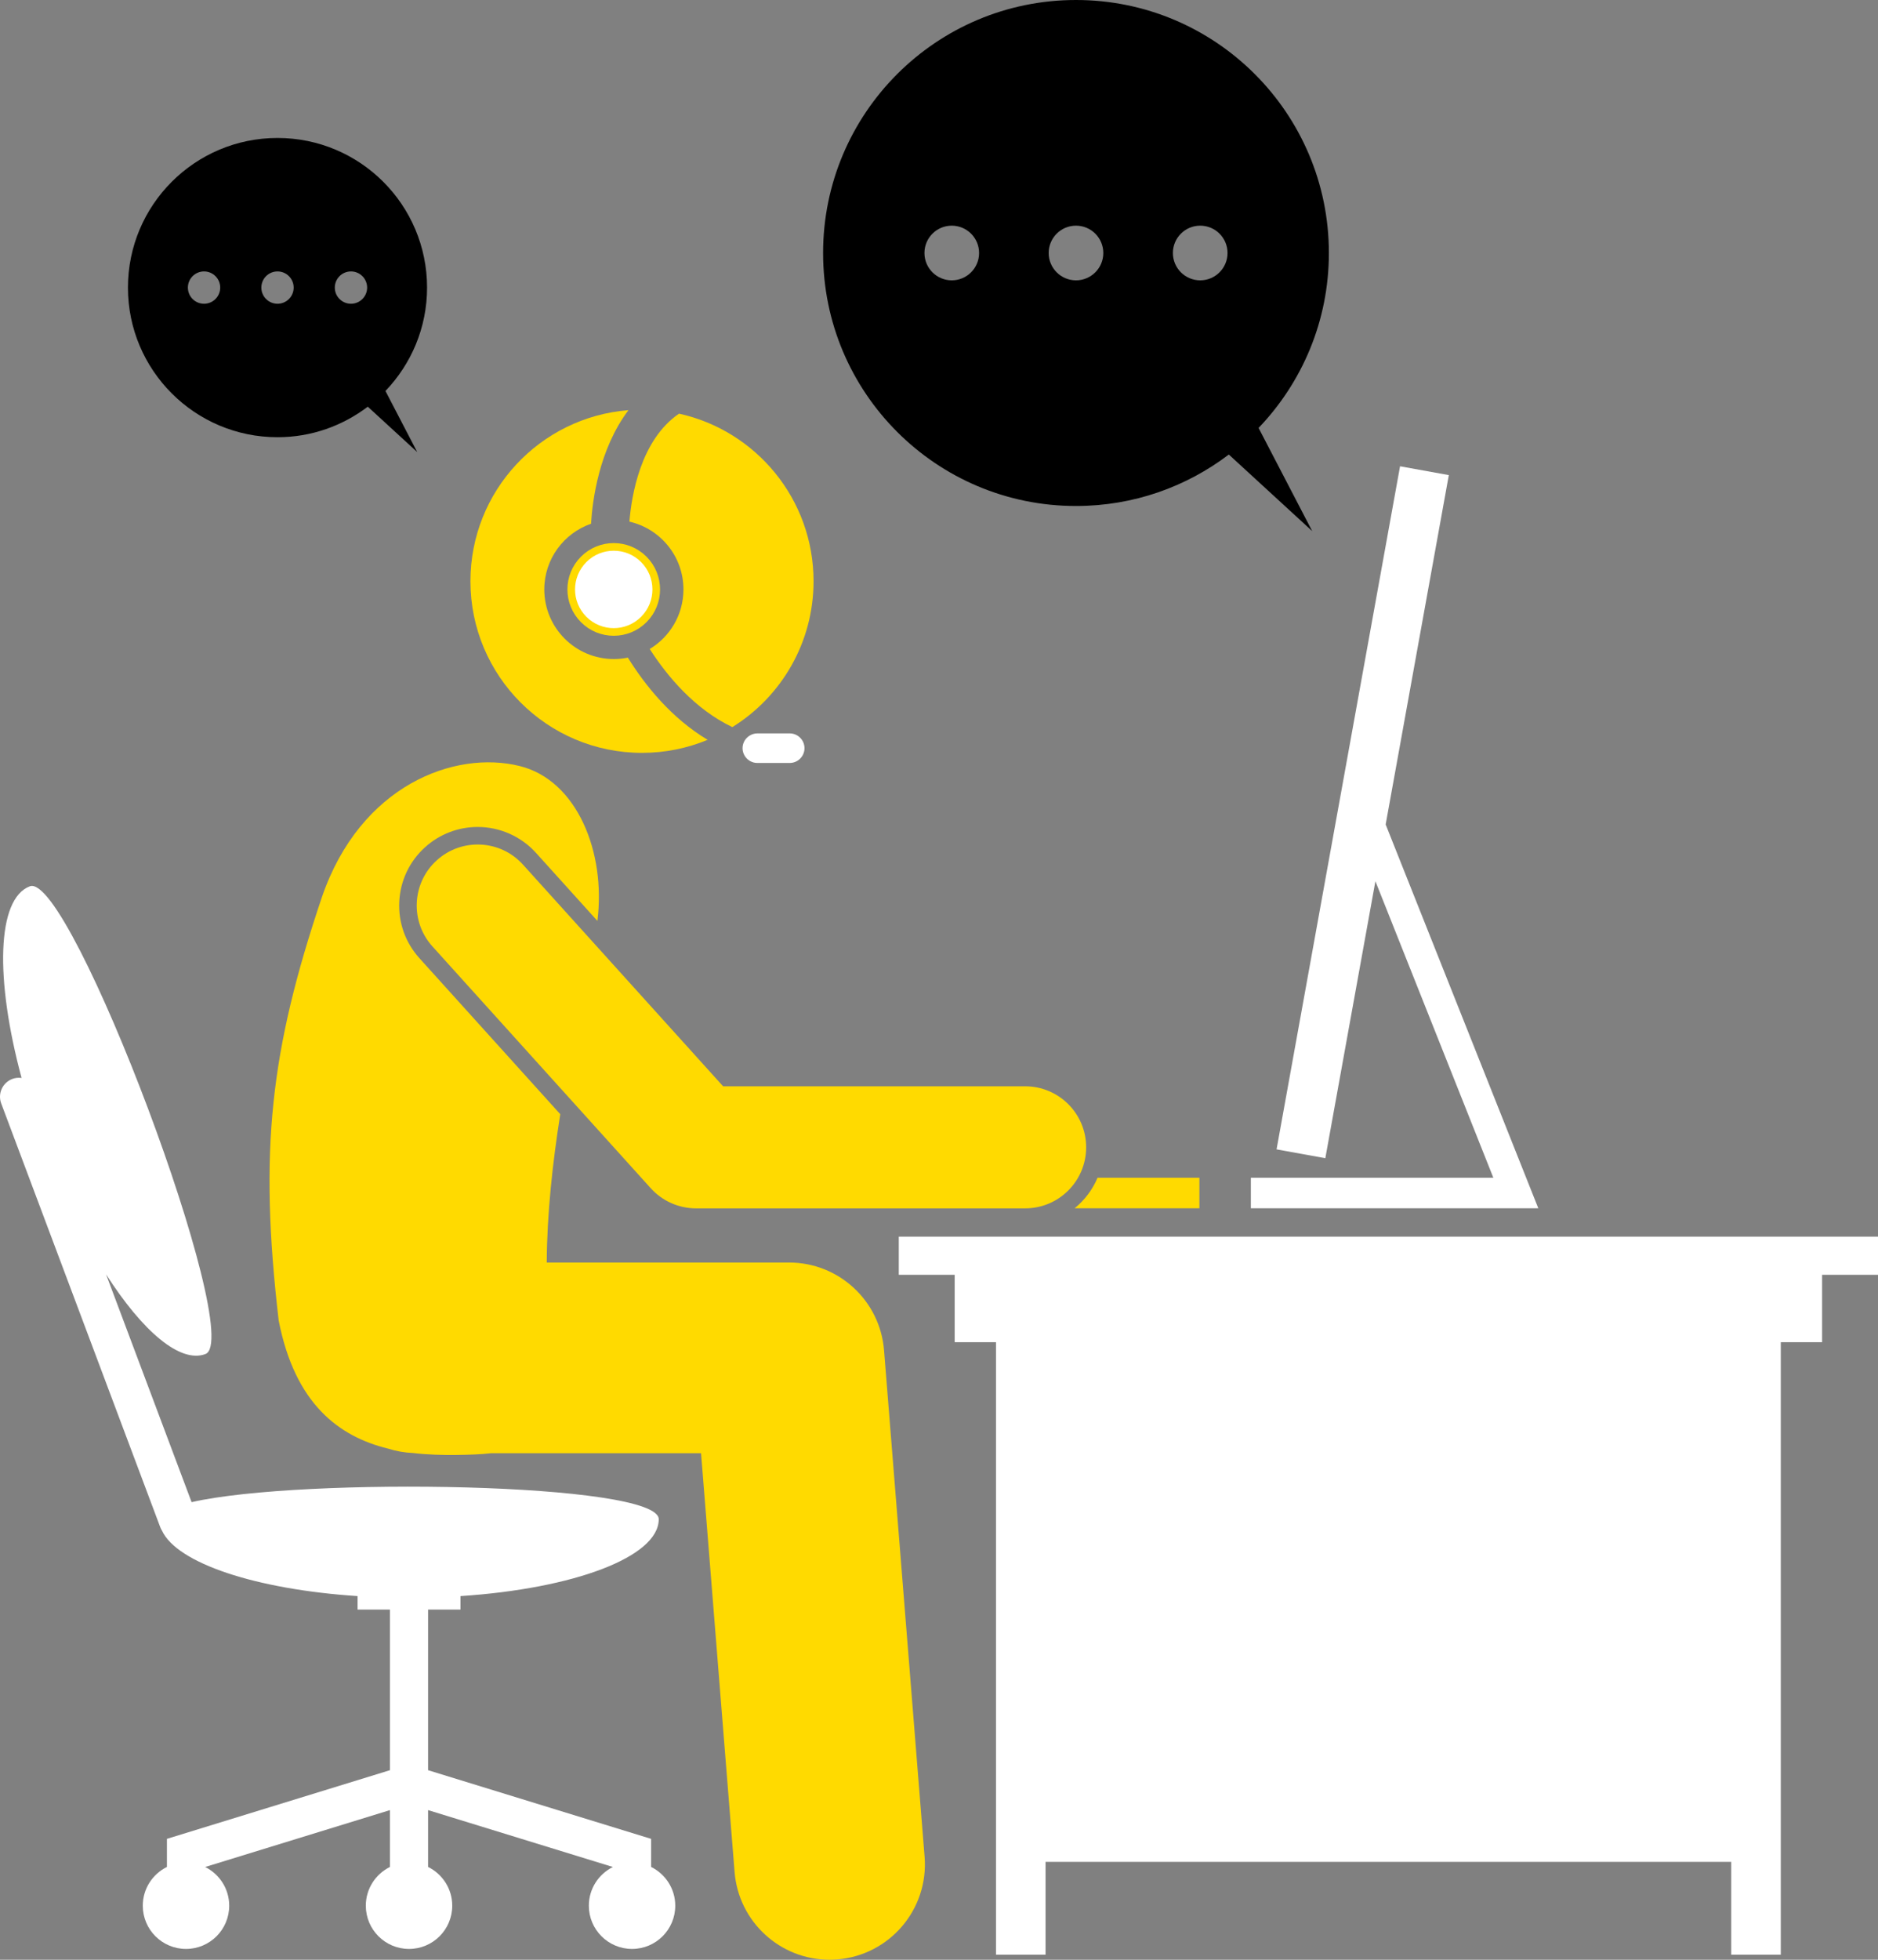 <svg version="1.1" id="Layer_1" xmlns="http://www.w3.org/2000/svg" xmlns:xlink="http://www.w3.org/1999/xlink" x="0px" y="0px" viewBox="0 0 246.3 256.906" enable-background="new 0 0 246.3 256.906" xml:space="preserve">
<rect x="0" y="0" width="246.3" height="256.906" fill="#808080" stroke="none"/>
<g>
<polygon points="117.874,167.117 125.207,167.117 125.207,175.95 130.624,175.95 130.624,256.245 137.124,256.245 
		137.124,244.075 227.05,244.075 227.05,256.245 233.55,256.245 233.55,175.95 238.968,175.95 238.968,167.117 
		246.3,167.117 246.3,162.117 117.874,162.117 	" id="id_101" style="fill: rgb(255, 255, 255);"></polygon>
<polygon points="173.817,151.83 180.384,115.521 195.853,154.395 164.051,154.395 164.051,158.395 201.749,158.395 
		181.73,108.082 190.013,62.283 183.617,61.126 167.421,150.673 	" id="id_102" style="fill: rgb(255, 255, 255);"></polygon>
<path d="M140.937,158.395h16.364v-4h-13.357C143.282,155.964,142.24,157.334,140.937,158.395z" id="id_103" style="fill: rgb(255, 218, 0);"></path>
<path d="M82.548,68.382c4.056,0.927,7.086,4.551,7.086,8.888c0,3.317-1.776,6.212-4.423,7.809
		c2.319,3.604,5.902,7.88,10.836,10.241c6.393-3.969,10.651-11.049,10.651-19.126
		c0-10.758-7.551-19.747-17.642-21.968C83.987,57.684,82.817,65.031,82.548,68.382z" id="id_104" style="fill: rgb(255, 218, 0);"></path>
<path d="M84.198,98.694c3.049,0,5.955-0.609,8.607-1.708c-4.799-2.873-8.233-7.194-10.46-10.776
		c-0.593,0.121-1.207,0.185-1.836,0.185c-5.04,0-9.125-4.085-9.125-9.125c0-3.989,2.564-7.372,6.131-8.612
		c0.179-2.989,1.023-9.749,4.909-14.888c-11.595,0.906-20.726,10.595-20.726,22.424
		C61.698,88.62,71.772,98.694,84.198,98.694z" id="id_105" style="fill: rgb(255, 218, 0);"></path>
<path d="M68.176,100.425c-8.537-2.129-20.912,2.508-25.947,17.15c-6.805,20.174-8.268,33.305-5.682,55.52
		c2.135,10.988,7.953,15.245,14.345,16.805c1.039,0.335,2.139,0.528,3.278,0.578
		c1.924,0.226,3.853,0.277,5.705,0.254c1.676-0.021,3.18-0.072,4.518-0.225h27.55l4.398,54.898
		c0.524,6.543,5.995,11.503,12.446,11.502c0.335,0,0.673-0.013,1.012-0.041c6.882-0.551,12.014-6.577,11.462-13.458
		l-5.319-66.4c-0.52-6.496-5.943-11.502-12.46-11.502H71.704c0.039-6.472,0.774-13.09,1.774-19.444l-18.47-20.45
		c-1.844-2.042-2.783-4.679-2.643-7.427c0.14-2.748,1.341-5.276,3.382-7.12
		c1.897-1.713,4.348-2.656,6.902-2.656c2.91,0,5.696,1.238,7.646,3.396l8.054,8.917
		C79.48,111.713,75.674,102.293,68.176,100.425z" id="id_106" style="fill: rgb(255, 218, 0);"></path>
<path d="M1.622,141.438c-1.293,0.485-1.947,1.927-1.462,3.219l20.857,55.546c0.058,0.154,0.133,0.295,0.216,0.429
		c1.959,4.288,12.313,7.723,25.66,8.603v1.77h4.25v21.053l-29.25,9v3.684c-1.874,0.924-3.166,2.849-3.166,5.08
		c0,3.13,2.537,5.667,5.667,5.667c3.13,0,5.667-2.537,5.667-5.667c0-2.226-1.287-4.147-3.155-5.074l24.238-7.458
		v7.452c-1.874,0.924-3.166,2.849-3.166,5.08c0,3.13,2.537,5.667,5.667,5.667c3.13,0,5.667-2.537,5.667-5.667
		c0-2.231-1.293-4.155-3.167-5.08v-7.452l24.238,7.458c-1.868,0.927-3.155,2.848-3.155,5.074
		c0,3.13,2.537,5.667,5.667,5.667c3.13,0,5.667-2.537,5.667-5.667c0-2.231-1.293-4.155-3.167-5.08v-3.683l-29.25-9
		V211.006h4.25v-1.77c14.848-0.979,26-5.119,26-10.08c0-4.807-46.77-5.552-61.266-2.235L13.916,167.065
		c4.78,7.458,9.706,11.687,13.024,10.441c5.326-2-17.7-63.319-23.025-61.32
		c-4.341,1.63-4.586,12.129-1.086,25.125C2.433,141.259,2.021,141.288,1.622,141.438z" id="id_107" style="fill: rgb(255, 255, 255);"></path>
<path d="M57.29,112.772c-3.278,2.961-3.536,8.021-0.574,11.299l28.629,31.697c1.517,1.679,3.674,2.638,5.936,2.638
		h43.167c4.418,0,8-3.582,8-8s-3.582-8-8-8H94.836l-26.247-29.06C65.629,110.068,60.569,109.811,57.29,112.772z" id="id_108" style="fill: rgb(255, 218, 0);"></path>
<ellipse transform="matrix(0.707 -0.707 0.707 0.707 -31.058 79.56)" cx="80.509" cy="77.27" rx="5.576" ry="5.576" id="id_109" style="fill: rgb(255, 255, 255); stroke: rgb(255, 218, 0);"></ellipse>
<path d="M97.384,98.082c0,0.385,0.117,0.743,0.313,1.046c0.346,0.534,0.944,0.891,1.625,0.891h4.25
		c1.066,0,1.938-0.872,1.938-1.938c0-1.066-0.872-1.938-1.938-1.938h-4.25c-0.289,0-0.561,0.069-0.808,0.183
		C97.85,96.636,97.384,97.306,97.384,98.082z" id="id_110" style="fill: rgb(255, 255, 255);"></path>
<path d="M141.116,66.333c7.533,0,14.476-2.515,20.045-6.747l10.935,10.038l-7.033-13.524
		c5.707-5.957,9.22-14.033,9.22-22.934C174.283,14.849,159.434,0,141.116,0s-33.167,14.849-33.167,33.167
		S122.799,66.333,141.116,66.333z M157.408,29.583c1.979,0,3.583,1.604,3.583,3.583c0,1.979-1.604,3.583-3.583,3.583
		s-3.583-1.604-3.583-3.583C153.824,31.188,155.429,29.583,157.408,29.583z M141.116,29.583
		c1.979,0,3.583,1.604,3.583,3.583c0,1.979-1.604,3.583-3.583,3.583s-3.583-1.604-3.583-3.583
		C137.533,31.188,139.137,29.583,141.116,29.583z M124.824,29.583c1.979,0,3.583,1.604,3.583,3.583
		c0,1.979-1.604,3.583-3.583,3.583s-3.583-1.604-3.583-3.583C121.241,31.188,122.845,29.583,124.824,29.583z" id="id_111"></path>
<path d="M36.395,57.316c4.454,0,8.547-1.502,11.84-4.003l6.481,5.949l-4.164-8.008
		c3.373-3.523,5.457-8.291,5.457-13.553c0-10.833-8.782-19.615-19.615-19.615c-10.832,0-19.614,8.782-19.614,19.615
		S25.562,57.316,36.395,57.316z M46.03,35.582c1.17,0,2.119,0.949,2.119,2.119c0,1.17-0.949,2.119-2.119,2.119
		c-1.17,0-2.119-0.949-2.119-2.119C43.91,36.531,44.859,35.582,46.03,35.582z M36.395,35.582
		c1.17,0,2.119,0.949,2.119,2.119c0,1.17-0.949,2.119-2.119,2.119c-1.17,0-2.119-0.949-2.119-2.119
		C34.276,36.531,35.224,35.582,36.395,35.582z M26.76,35.582c1.17,0,2.119,0.949,2.119,2.119
		c0,1.17-0.949,2.119-2.119,2.119c-1.17,0-2.119-0.949-2.119-2.119C24.641,36.531,25.59,35.582,26.76,35.582z" id="id_112"></path>
</g>
</svg>
